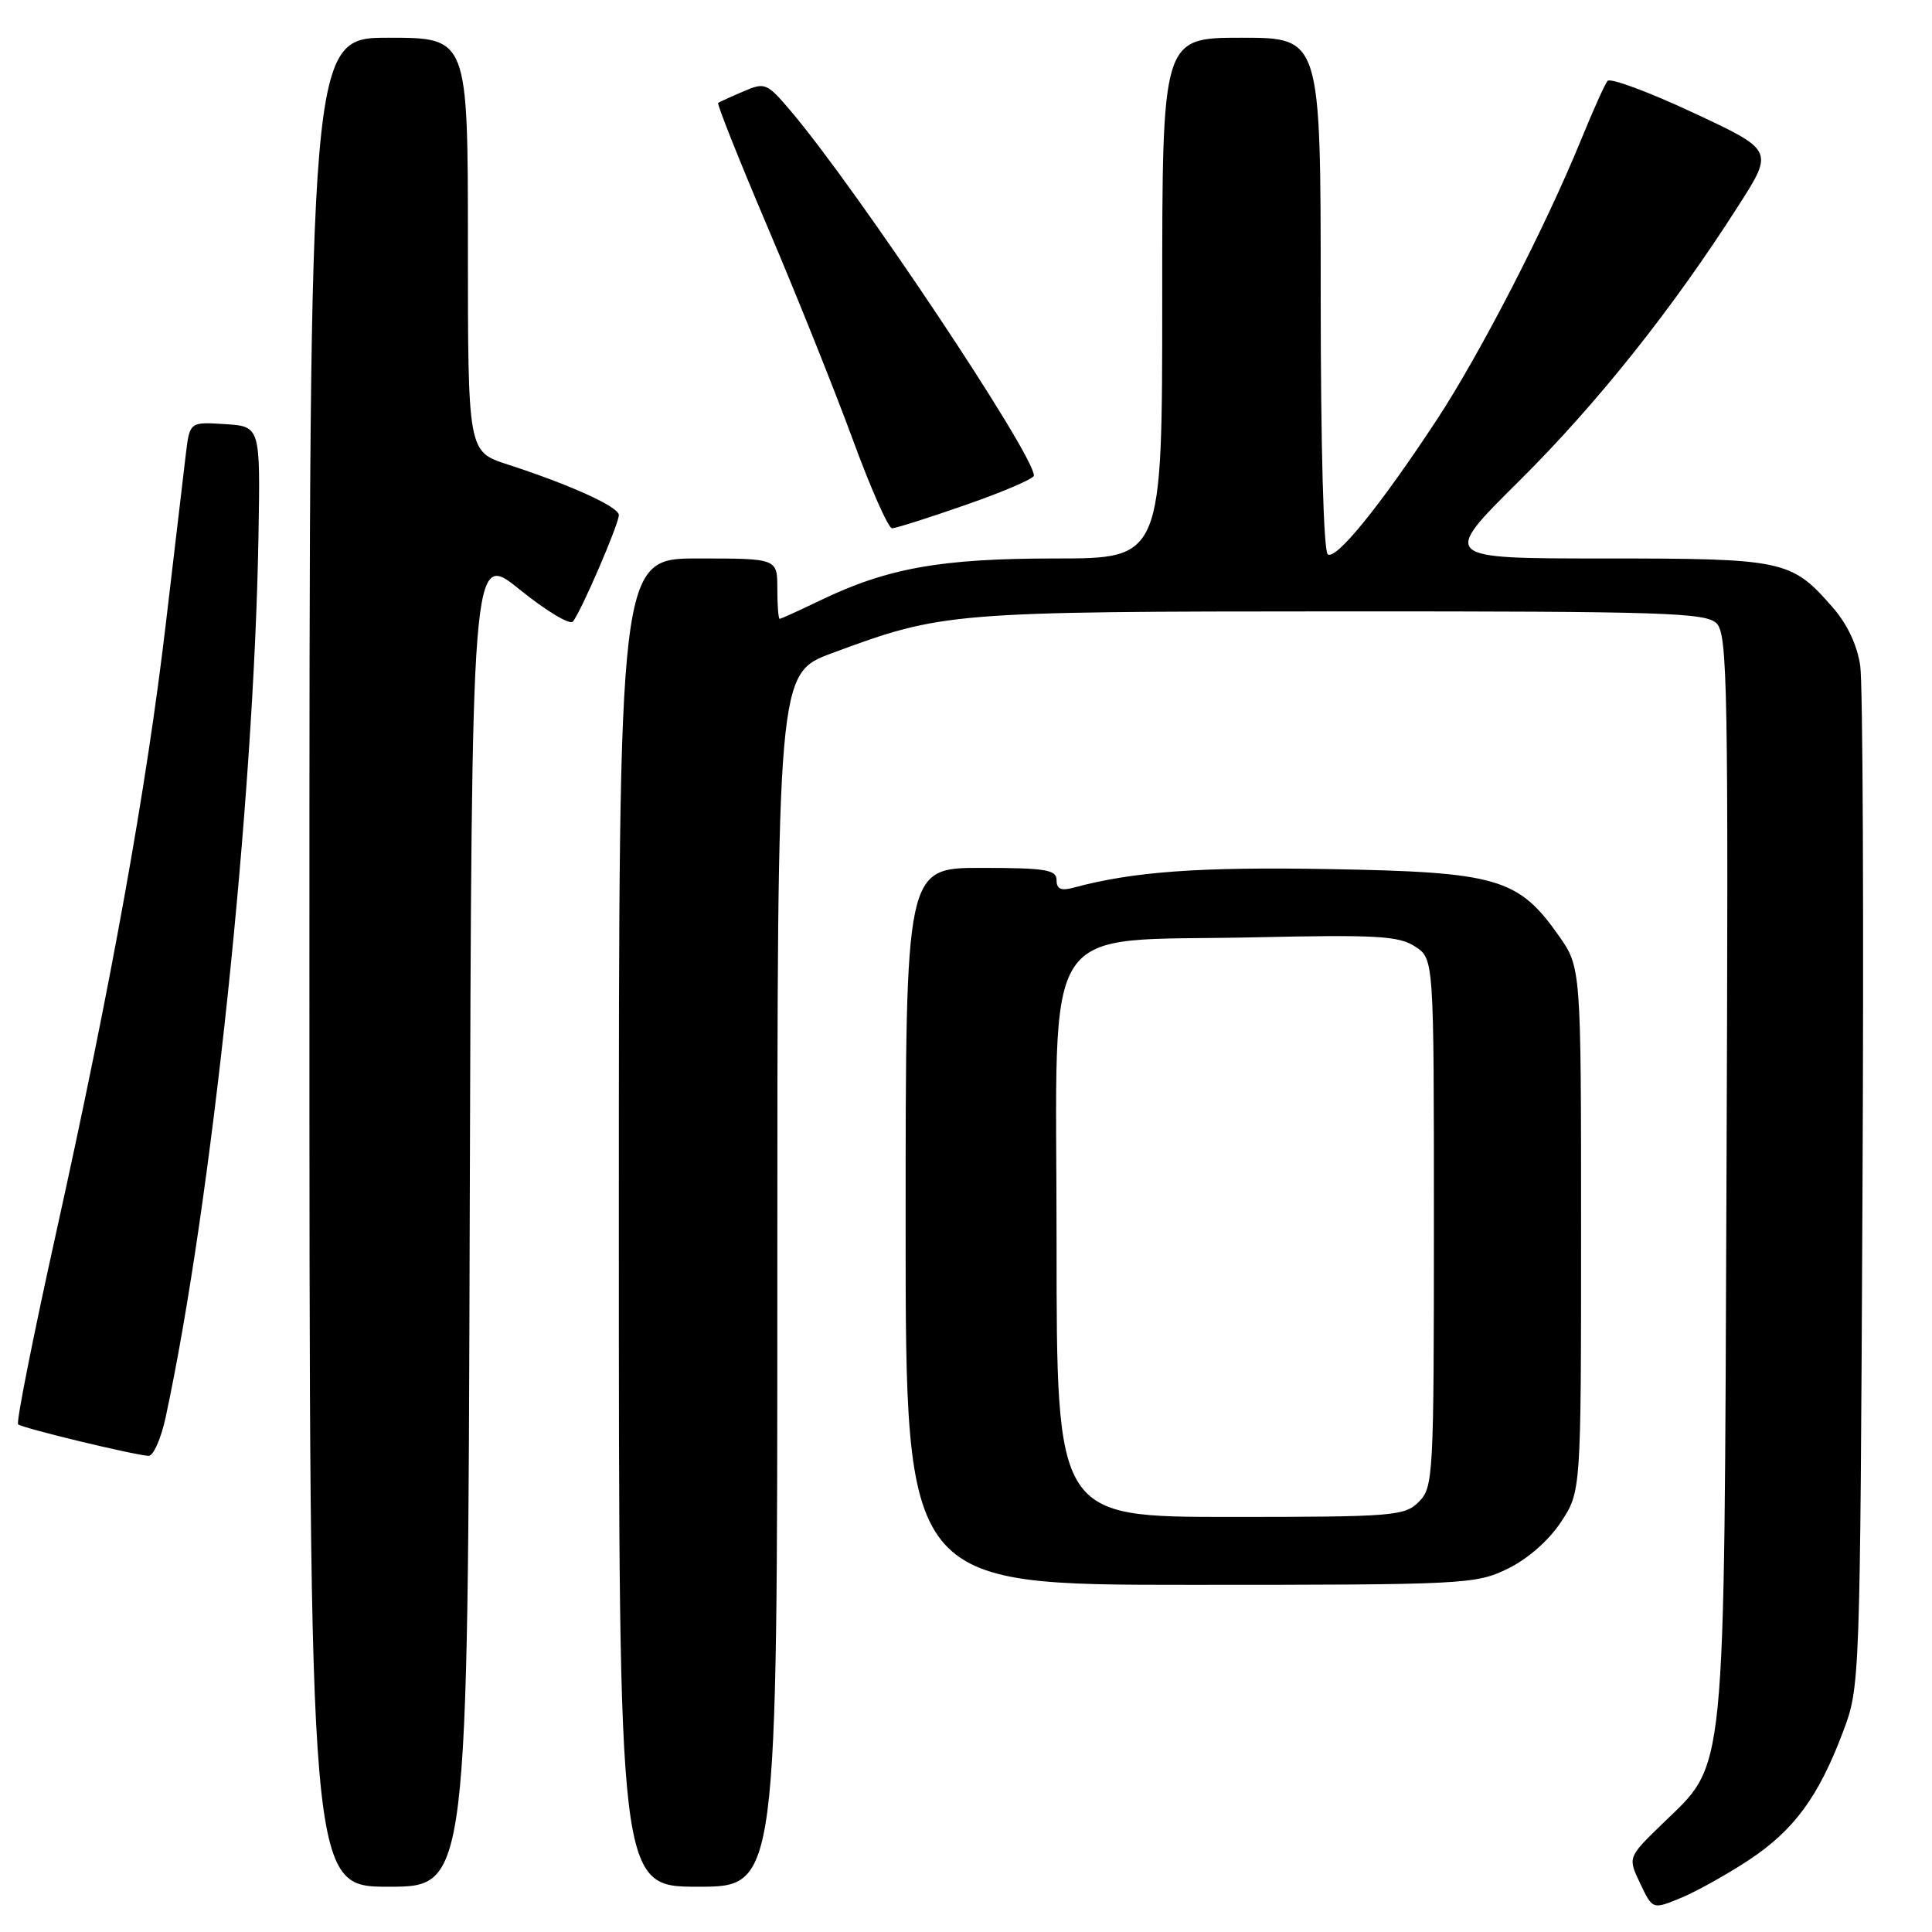 <?xml version="1.0" encoding="UTF-8" standalone="no"?>
<!DOCTYPE svg PUBLIC "-//W3C//DTD SVG 1.1//EN" "http://www.w3.org/Graphics/SVG/1.1/DTD/svg11.dtd" >
<svg xmlns="http://www.w3.org/2000/svg" xmlns:xlink="http://www.w3.org/1999/xlink" version="1.1" viewBox="0 0 256 256">
 <g >
 <path fill="currentColor"
d=" M 231.74 246.46 C 237.71 242.51 240.96 238.09 244.20 229.50 C 246.46 223.52 246.47 223.25 246.79 158.00 C 246.97 121.97 246.84 90.57 246.49 88.21 C 246.09 85.47 244.75 82.64 242.78 80.41 C 237.34 74.20 236.38 74.00 212.52 74.00 C 190.95 74.00 190.95 74.00 201.28 63.75 C 211.61 53.50 221.62 40.94 230.38 27.21 C 235.04 19.92 235.04 19.92 224.35 14.93 C 218.47 12.18 213.37 10.29 213.01 10.72 C 212.65 11.15 211.08 14.65 209.51 18.50 C 204.82 30.01 196.09 46.96 190.34 55.69 C 182.92 66.97 177.09 74.17 175.95 73.47 C 175.38 73.12 175.00 59.37 175.00 38.94 C 175.00 5.00 175.00 5.00 164.50 5.00 C 154.00 5.00 154.00 5.00 154.00 39.50 C 154.00 74.00 154.00 74.00 139.89 74.00 C 124.67 74.00 117.60 75.26 108.68 79.56 C 105.90 80.90 103.48 82.00 103.31 82.00 C 103.14 82.00 103.00 80.20 103.00 78.00 C 103.00 74.00 103.00 74.00 92.50 74.00 C 82.00 74.00 82.00 74.00 82.00 162.00 C 82.00 250.00 82.00 250.00 92.50 250.00 C 103.00 250.00 103.00 250.00 103.00 169.62 C 103.00 89.23 103.00 89.23 110.24 86.55 C 124.93 81.10 125.81 81.03 177.68 81.01 C 220.56 81.00 226.03 81.18 227.46 82.60 C 228.91 84.05 229.03 91.21 228.77 155.85 C 228.44 237.23 228.83 233.35 220.18 241.75 C 215.69 246.12 215.69 246.12 217.34 249.58 C 218.98 253.03 218.98 253.03 222.74 251.48 C 224.81 250.62 228.86 248.36 231.74 246.46 Z  M 62.24 161.49 C 62.50 72.98 62.50 72.98 68.84 78.10 C 72.32 80.92 75.50 82.84 75.91 82.36 C 76.96 81.14 82.00 69.45 82.00 68.25 C 82.00 67.16 75.60 64.25 67.25 61.54 C 62.00 59.84 62.00 59.84 62.00 32.42 C 62.00 5.00 62.00 5.00 51.50 5.00 C 41.00 5.00 41.00 5.00 41.00 127.50 C 41.00 250.00 41.00 250.00 51.49 250.00 C 61.99 250.00 61.99 250.00 62.24 161.49 Z  M 199.75 207.88 C 202.39 206.60 205.20 204.15 206.82 201.70 C 209.50 197.64 209.50 197.64 209.50 162.91 C 209.50 128.17 209.50 128.17 206.50 123.92 C 201.16 116.36 198.35 115.55 176.19 115.16 C 158.89 114.85 150.13 115.49 142.25 117.62 C 140.59 118.07 140.00 117.81 140.00 116.62 C 140.00 115.24 138.54 115.00 130.00 115.00 C 120.00 115.00 120.00 115.00 120.00 162.50 C 120.00 210.00 120.00 210.00 157.68 210.00 C 194.04 210.00 195.52 209.93 199.75 207.88 Z  M 21.96 187.75 C 28.05 159.39 33.66 106.12 34.25 71.00 C 34.50 56.50 34.50 56.50 29.82 56.20 C 25.14 55.90 25.14 55.90 24.62 60.20 C 24.34 62.56 23.15 72.60 21.99 82.50 C 19.42 104.40 14.75 130.33 7.43 163.38 C 4.40 177.06 2.13 188.47 2.40 188.73 C 2.88 189.21 17.46 192.74 19.67 192.91 C 20.31 192.96 21.34 190.64 21.96 187.75 Z  M 128.05 66.87 C 132.97 65.16 137.00 63.42 137.00 63.02 C 137.00 60.19 113.54 25.03 104.74 14.66 C 101.61 10.98 101.35 10.88 98.49 12.12 C 96.84 12.82 95.35 13.51 95.16 13.63 C 94.97 13.75 97.93 21.20 101.75 30.18 C 105.57 39.15 110.63 51.79 113.00 58.25 C 115.37 64.71 117.71 70.00 118.20 70.00 C 118.70 70.00 123.13 68.59 128.05 66.87 Z  M 140.00 164.45 C 140.00 120.79 137.36 124.84 166.26 124.20 C 182.39 123.84 185.37 124.01 187.51 125.42 C 190.00 127.05 190.00 127.05 190.00 162.02 C 190.00 195.67 189.92 197.08 188.00 199.00 C 186.12 200.88 184.67 201.00 163.00 201.00 C 140.00 201.00 140.00 201.00 140.00 164.45 Z "/>
</g>
</svg>